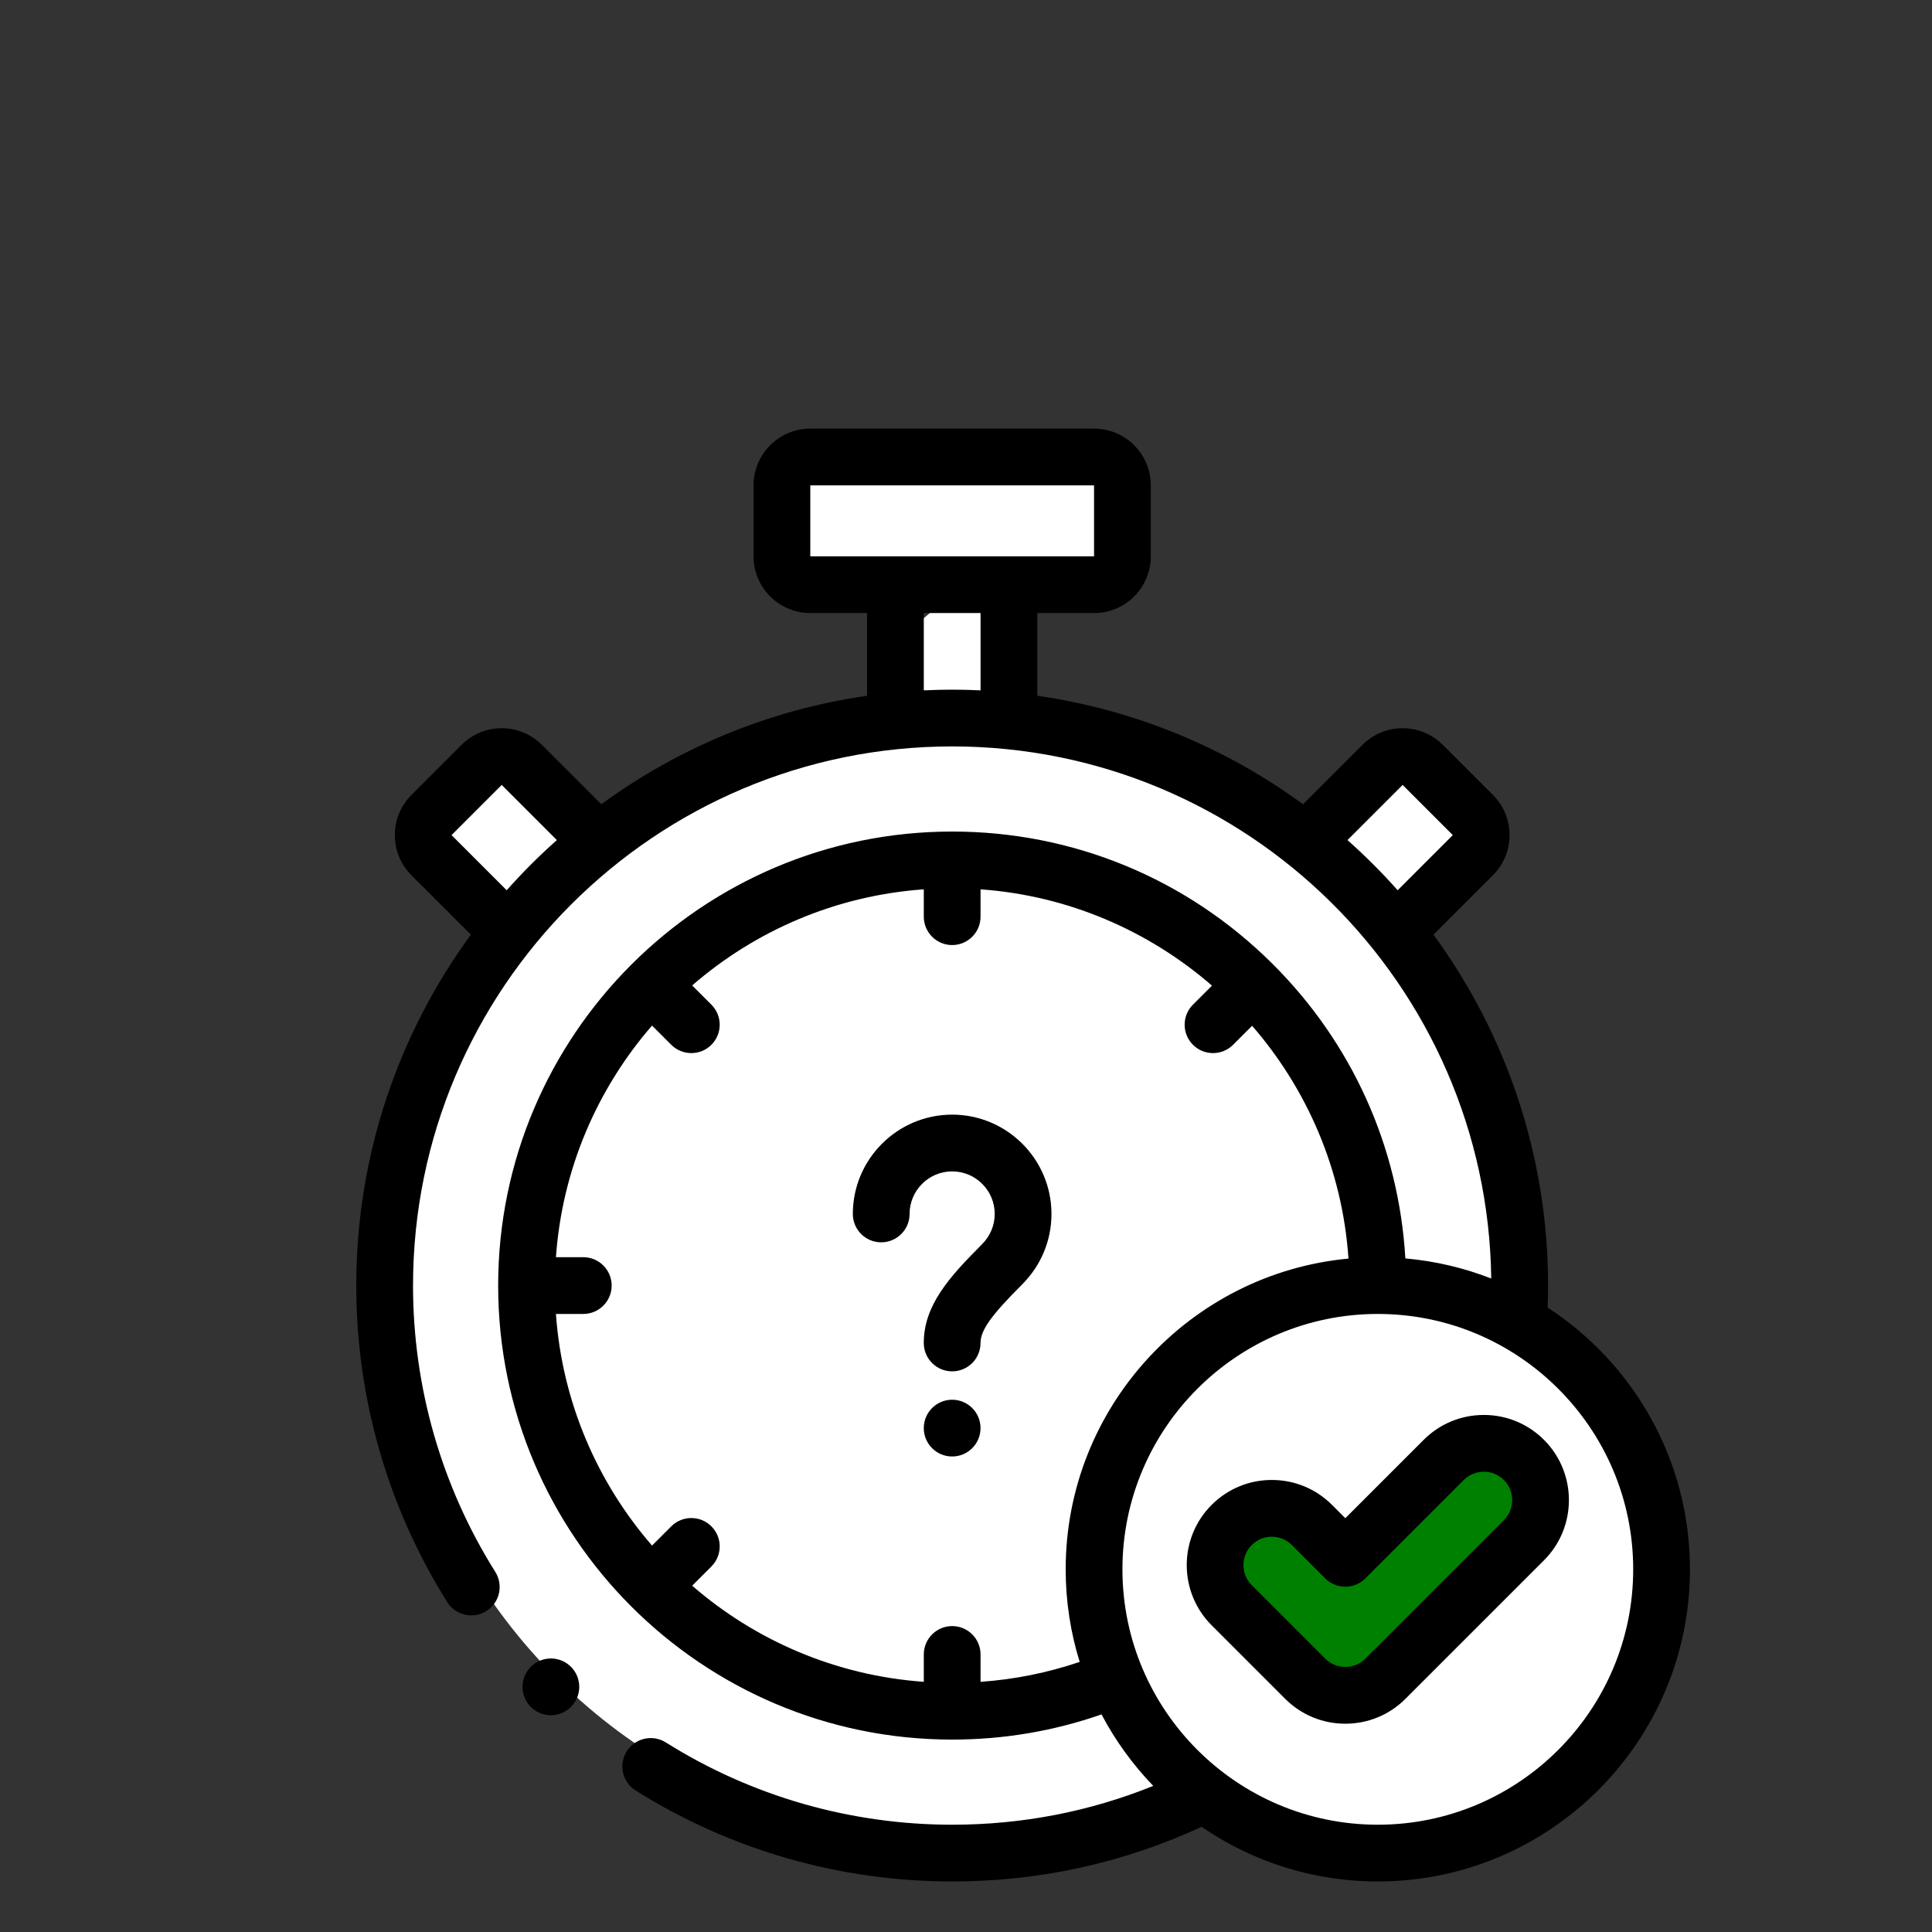 <?xml version="1.0" encoding="UTF-8" standalone="no"?>
<svg
   viewBox="0 0 32 32"
   version="1.1"
   id="svg15"
   sodipodi:docname="quiz.svg"
   inkscape:version="1.1 (1:1.1+202105261517+ce6663b3b7)"
   xmlns:inkscape="http://www.inkscape.org/namespaces/inkscape"
   xmlns:sodipodi="http://sodipodi.sourceforge.net/DTD/sodipodi-0.dtd"
   xmlns="http://www.w3.org/2000/svg"
   xmlns:svg="http://www.w3.org/2000/svg">
  <rect x="0" y="0" width="32" height="32" fill="#333333" stroke="none"/>
  <defs
     id="defs19" />
  <sodipodi:namedview
     id="namedview17"
     pagecolor="#ffffff"
     bordercolor="#666666"
     borderopacity="1.0"
     inkscape:pageshadow="2"
     inkscape:pageopacity="0.0"
     inkscape:pagecheckerboard="0"
     showgrid="false"
     inkscape:snap-nodes="false"
     inkscape:zoom="23.5113"
     inkscape:cx="10.292923"
     inkscape:cy="20.309383"
     inkscape:window-width="1366"
     inkscape:window-height="704"
     inkscape:window-x="0"
     inkscape:window-y="27"
     inkscape:window-maximized="1"
     inkscape:current-layer="layer2" />
  <title
     id="title2">file_type_cypress</title>
  <g
     inkscape:groupmode="layer"
     id="layer2"
     inkscape:label="new">
    <g
       inkscape:groupmode="layer"
       id="layer4"
       inkscape:label="fons"
       style="display:inline">
      <circle
         style="fill:#ffffff;stroke-width:0.833"
         id="path322"
         cx="22.937"
         cy="26.048"
         r="4.56" />
      <circle
         style="fill:#ffffff;stroke:none;stroke-width:1.013"
         id="path898"
         cx="15.821"
         cy="21.164"
         r="9.358" />
      <path
         style="fill:#ffffff;stroke:none;stroke-width:1px;stroke-linecap:butt;stroke-linejoin:miter;stroke-opacity:1"
         d="m 8.48,12.486 -1.454,1.253 c 0,0 1.107,1.338 1.25,1.386 0.143,0.048 1.272,-0.963 1.272,-0.963 0,0 -0.019,-0.884 -0.161,-0.989 C 9.244,13.069 8.48,12.486 8.48,12.486 Z"
         id="path1133" />
      <path
         style="display:inline;fill:#ffffff;stroke:none;stroke-width:1px;stroke-linecap:butt;stroke-linejoin:miter;stroke-opacity:1"
         d="M 16.01,9.628 14.556,10.881 c 0,0 1.107,1.338 1.25,1.386 0.143,0.048 1.272,-0.963 1.272,-0.963 0,0 -0.019,-0.884 -0.161,-0.989 -0.142,-0.105 -0.906,-0.687 -0.906,-0.687 z"
         id="path1133-5" />
      <path
         style="display:inline;fill:#ffffff;stroke:none;stroke-width:1px;stroke-linecap:butt;stroke-linejoin:miter;stroke-opacity:1"
         d="m 23.519,12.558 -1.454,1.253 c 0,0 1.107,1.338 1.25,1.386 0.143,0.048 1.272,-0.963 1.272,-0.963 0,0 -0.019,-0.884 -0.161,-0.989 -0.142,-0.105 -0.906,-0.687 -0.906,-0.687 z"
         id="path1133-3" />
      <path
         style="display:inline;fill:#ffffff;stroke:none;stroke-width:1px;stroke-linecap:butt;stroke-linejoin:miter;stroke-opacity:1"
         d="M 15.969,7.523 13.193,7.795 c 0,0 -0.229,1.625 -0.086,1.673 0.143,0.048 5.3,-0.013 5.3,-0.013 0,0 0.17,-1.632 -0.132,-1.845 -0.145,-0.102 -2.308,-0.087 -2.308,-0.087 z"
         id="path1133-6"
         sodipodi:nodetypes="ccscsc" />
    </g>
    <g
       inkscape:groupmode="layer"
       id="layer5"
       inkscape:label="fons_tick"
       style="display:inline"
       sodipodi:insensitive="true">
      <path
         style="fill:#008000;stroke:none;stroke-width:1px;stroke-linecap:butt;stroke-linejoin:miter;stroke-opacity:1"
         d="m 21.419,25.307 1.112,0.688 1.77,-1.809 0.948,-0.06 c 0,0 0.449,0.256 0.414,0.727 -0.036,0.47 -0.55,1.212 -0.55,1.212 0,0 -2.019,1.724 -2.114,1.846 -0.095,0.121 -1.078,0.359 -1.078,0.359 0,0 -1.232,-1.15 -1.351,-1.304 -0.119,-0.154 -0.475,-1.136 -0.475,-1.136 l 0.79,-0.471 z"
         id="path593" />
    </g>
    <g
       inkscape:groupmode="layer"
       id="layer3"
       inkscape:label="trazo"
       sodipodi:insensitive="true">
      <g
         id="g14"
         transform="matrix(0.047,0,0,0.047,4.914,7.099)">
        <g
           id="g12">
          <path
             d="m 439.57,356.383 c -5.666,-5.666 -13.199,-8.786 -21.212,-8.786 -8.014,0 -15.547,3.121 -21.212,8.786 l -27.601,27.601 -4.689,-4.69 c -5.666,-5.666 -13.199,-8.786 -21.212,-8.786 -8.013,0 -15.546,3.12 -21.212,8.786 -11.696,11.696 -11.696,30.728 0,42.424 l 25.901,25.901 c 5.666,5.666 13.199,8.786 21.212,8.786 8.014,0 15.547,-3.121 21.212,-8.786 l 48.813,-48.812 c 11.696,-11.697 11.696,-30.728 0,-42.424 z m -14.143,28.281 -48.813,48.813 c -1.888,1.888 -4.398,2.928 -7.069,2.928 -2.671,0 -5.182,-1.04 -7.069,-2.929 l -25.901,-25.901 c -3.898,-3.897 -3.898,-10.24 0,-14.139 1.888,-1.889 4.398,-2.929 7.069,-2.929 2.671,0 5.182,1.04 7.069,2.929 l 11.761,11.762 c 1.875,1.875 4.419,2.929 7.071,2.929 2.652,0 5.196,-1.054 7.071,-2.929 l 34.672,-34.673 c 1.888,-1.888 4.398,-2.928 7.069,-2.928 2.671,0 5.182,1.04 7.069,2.929 3.9,3.898 3.9,10.24 0.001,14.138 z"
             id="path2" />
          <path
             d="m 440.845,309.749 c 0.099,-2.633 0.156,-5.229 0.156,-7.748 0,-46.195 -15.005,-88.944 -40.38,-123.657 l 20.946,-20.948 c 3.77,-3.77 5.846,-8.792 5.846,-14.142 0,-5.351 -2.076,-10.374 -5.846,-14.143 l -17.678,-17.678 c -3.77,-3.77 -8.792,-5.846 -14.142,-5.846 -0.001,0 0,0 -0.001,0 -5.351,0 -10.373,2.077 -14.142,5.846 L 354.657,132.38 C 327.598,112.599 295.654,99.131 261,94.152 V 65 h 20 c 11.028,0 20,-8.972 20,-20 V 19.999 C 301,8.972 292.029,0 281,0 H 181 C 169.972,0 161,8.972 161,19.999 V 45 c 0,11.028 8.972,20 20,20 h 20 v 29.153 c -34.654,4.979 -66.597,18.448 -93.656,38.228 L 86.396,111.433 c -7.799,-7.795 -20.486,-7.796 -28.283,10e-4 l -17.68,17.679 c -7.796,7.799 -7.796,20.486 10e-4,28.283 l 20.948,20.947 C 36.005,213.056 21,255.806 21,302.001 c 0,39.585 11.087,78.158 32.063,111.551 1.899,3.024 5.151,4.682 8.478,4.682 1.817,0 3.657,-0.495 5.31,-1.533 4.677,-2.938 6.086,-9.11 3.148,-13.787 C 51.028,372.712 41,337.817 41,302.001 c 0,-104.767 85.233,-190 190,-190 103.937,0 188.633,83.892 189.969,187.518 -9.518,-3.725 -19.678,-6.155 -30.263,-7.085 -2.31,-39.357 -18.821,-76.025 -47.011,-104.003 -30.167,-29.94 -70.189,-46.43 -112.695,-46.43 -88.225,0 -160,71.775 -160,160 0,88.225 71.775,160.001 160,160.001 18.083,0 35.749,-2.985 52.631,-8.872 4.878,9.252 11.033,17.729 18.234,25.193 -22.473,9.07 -46.246,13.678 -70.865,13.678 -35.824,0 -70.719,-10.027 -100.91,-28.997 -4.676,-2.938 -10.848,-1.53 -13.788,3.146 -2.938,4.677 -1.529,10.85 3.147,13.788 33.384,20.976 71.957,32.063 111.551,32.063 30.724,0 60.267,-6.486 87.898,-19.258 17.685,12.142 39.077,19.258 62.102,19.258 60.654,0 110,-49.346 110,-110 0,-38.6 -19.989,-72.616 -50.155,-92.252 z m -51.098,-184.172 17.678,17.677 -19.433,19.435 c -5.539,-6.235 -11.442,-12.138 -17.678,-17.678 z M 180.999,20 281,19.999 V 45 H 181 Z M 54.576,143.255 72.254,125.577 91.688,145.011 C 85.453,150.55 79.55,156.454 74.01,162.689 Z M 221,92.245 V 65 h 20.002 v 27.245 c -3.315,-0.156 -6.648,-0.244 -10.001,-0.244 -3.353,0 -6.686,0.087 -10.001,0.244 z m 20,349.405 v -9.649 c 0,-5.522 -4.478,-10 -10,-10 -5.522,0 -10,4.478 -10,10 v 9.64 c -31.093,-2.205 -59.414,-14.603 -81.627,-33.871 l 6.774,-6.775 c 3.905,-3.905 3.905,-10.236 0,-14.142 -3.906,-3.906 -10.238,-3.904 -14.143,0 l -6.773,6.774 C 105.963,371.414 93.566,343.093 91.361,312 h 9.64 c 5.522,0 10,-4.478 10,-10 0,-5.522 -4.478,-10 -10,-10 h -9.64 c 2.205,-31.093 14.602,-59.414 33.87,-81.626 l 6.774,6.774 c 1.953,1.952 4.512,2.929 7.071,2.929 2.559,0 5.118,-0.977 7.071,-2.929 3.905,-3.905 3.905,-10.237 0,-14.143 l -6.774,-6.774 c 22.212,-19.268 50.534,-31.665 81.626,-33.87 v 9.64 c 0,5.522 4.478,10 10,10 5.522,0 10,-4.478 10,-10 v -9.638 c 31.014,2.216 59.327,14.647 81.556,33.939 l -6.703,6.703 c -3.905,3.905 -3.905,10.237 0,14.143 1.953,1.952 4.512,2.929 7.071,2.929 2.559,0 5.118,-0.977 7.071,-2.929 l 6.704,-6.704 c 19.383,22.331 31.844,50.815 33.959,82.046 C 314.836,297.72 271,344.834 271,402 c 0,11.352 1.729,22.308 4.937,32.619 -11.294,3.833 -22.986,6.191 -34.937,7.031 z m 140,50.351 c -49.626,0 -89.999,-40.374 -89.999,-90 0,-49.626 40.373,-90 89.999,-90 49.626,0 90,40.374 90,90 0,49.626 -40.374,90 -90,90 z"
             id="path4-3" />
          <path
             d="m 230.993,241.764 c -19.299,0 -35,15.7 -35,34.999 0,5.522 4.478,10 10,10 5.522,0 10,-4.478 10,-10 0,-8.271 6.729,-14.999 15,-14.999 8.271,0 15,6.729 15,14.999 0,4.006 -1.598,7.811 -4.5,10.712 -11.615,11.614 -20.5,21.549 -20.5,34.756 0,5.522 4.478,10 10,10 5.522,0 10,-4.478 10,-10 0,-4.465 3.694,-9.667 14.643,-20.613 6.679,-6.68 10.357,-15.506 10.357,-24.854 0,-19.3 -15.701,-35 -35,-35 z"
             id="path6-6" />
          <path
             d="m 230.993,342.232 c -5.522,0 -10,4.478 -10,10 v 0.007 c 0,5.522 4.478,9.997 10,9.997 5.522,0 10,-4.481 10,-10.004 0,-5.523 -4.478,-10 -10,-10 z"
             id="path8-7" />
          <path
             d="m 95.986,435.734 c -4.239,-3.532 -10.546,-2.962 -14.084,1.281 l -0.005,0.006 c -3.535,4.242 -2.959,10.545 1.283,14.081 1.869,1.557 4.138,2.316 6.395,2.316 2.867,0 5.714,-1.227 7.692,-3.601 3.535,-4.241 2.962,-10.546 -1.281,-14.083 z"
             id="path10-5" />
        </g>
      </g>
    </g>
  </g>
</svg>
